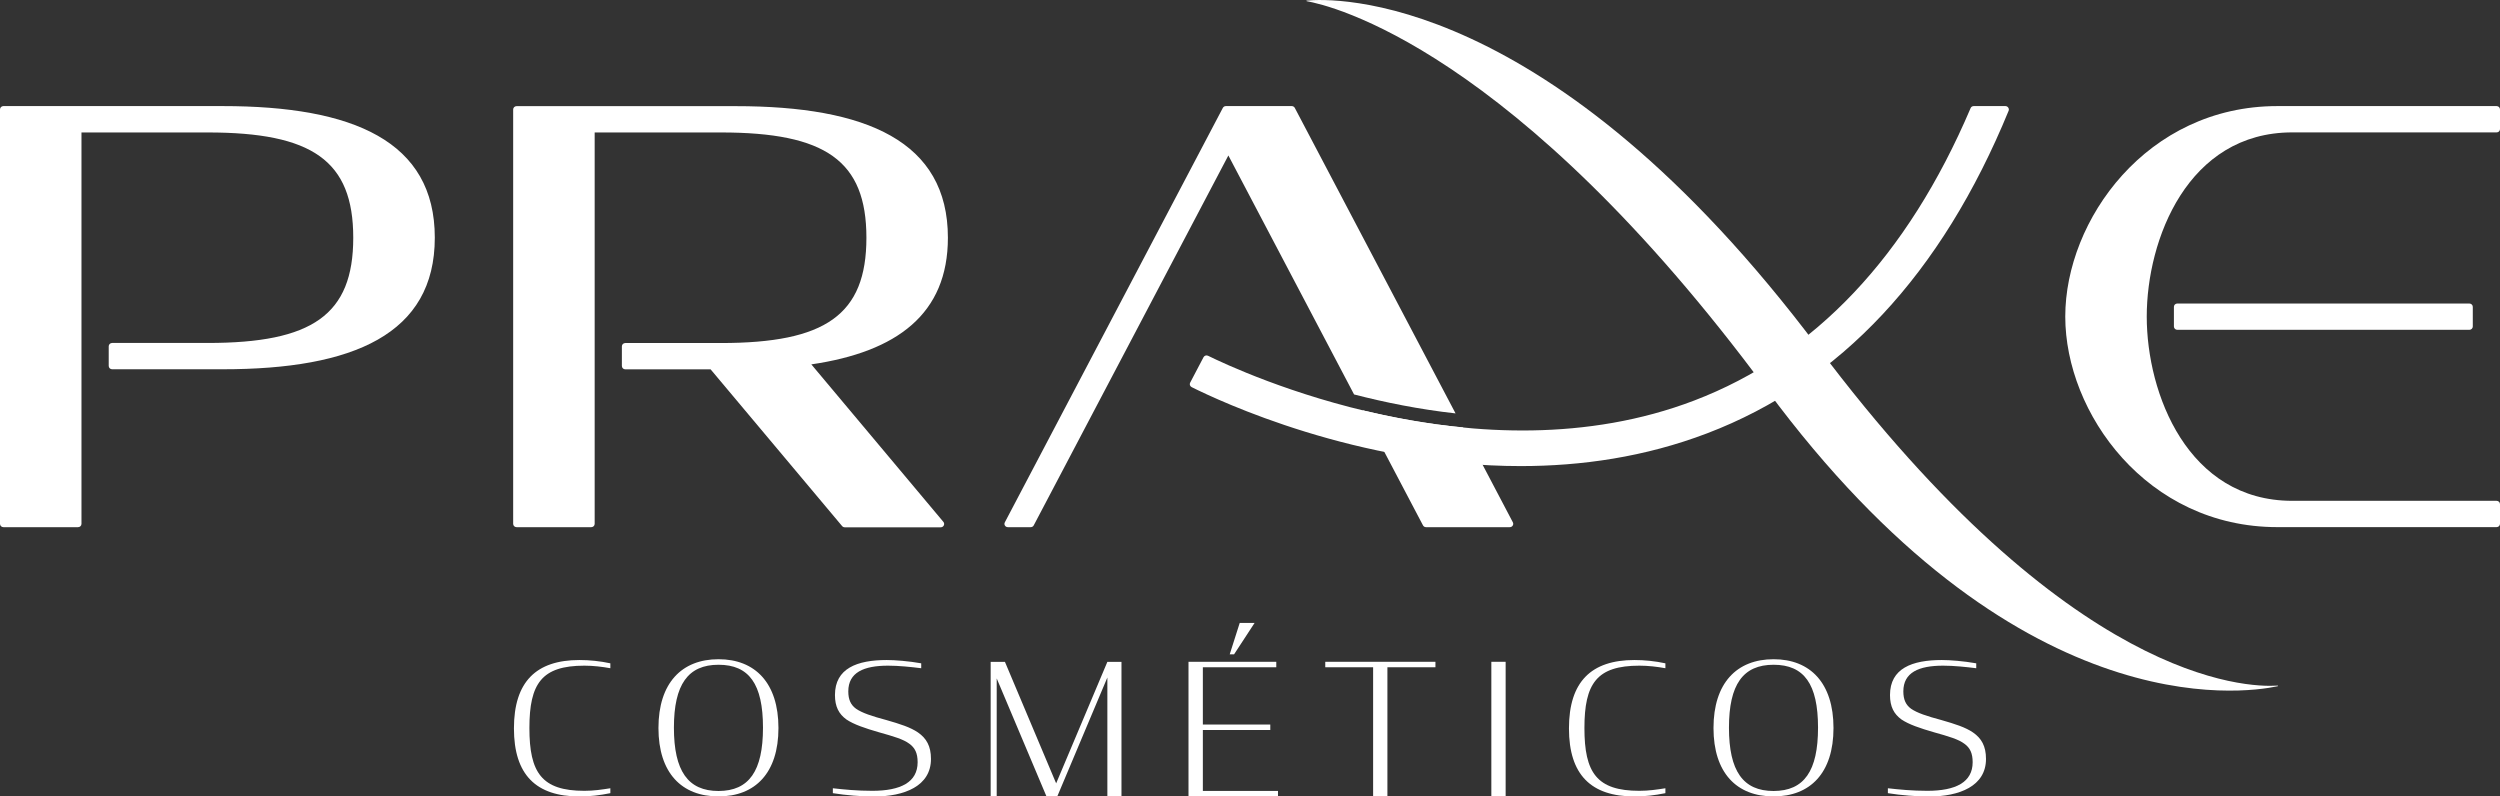<svg width="113" height="36" viewBox="0 0 113 36" fill="none" xmlns="http://www.w3.org/2000/svg">
<rect x="0" y="0" width="113" height="36" fill="#333333" stroke="none"/>
<g clip-path="url(#clip0)">
<path d="M23.23 32.924C23.23 30.814 24.234 29.833 26.193 29.833C26.645 29.833 27.128 29.882 27.588 29.982V30.204C27.221 30.137 26.812 30.088 26.414 30.088C24.482 30.088 23.929 30.896 23.929 32.909C23.929 34.922 24.482 35.745 26.414 35.745C26.839 35.745 27.206 35.689 27.588 35.629V35.851C27.102 35.949 26.669 36 26.193 36C24.234 36 23.23 35.027 23.23 32.924Z" fill="white"/>
<path d="M29.762 32.906C29.762 30.878 30.809 29.797 32.478 29.797C34.139 29.797 35.186 30.878 35.186 32.906C35.186 34.934 34.139 35.998 32.478 35.998C30.809 36 29.762 34.934 29.762 32.906ZM34.487 32.891C34.487 30.919 33.858 30.047 32.478 30.047C31.099 30.047 30.461 30.937 30.461 32.891C30.461 34.852 31.099 35.753 32.478 35.753C33.855 35.75 34.487 34.852 34.487 32.891Z" fill="white"/>
<path d="M37.645 35.851V35.629C38.147 35.686 38.742 35.745 39.425 35.745C40.711 35.745 41.477 35.357 41.477 34.451C41.477 34.047 41.357 33.799 41.102 33.617C40.828 33.411 40.395 33.287 39.723 33.097C39.101 32.917 38.599 32.749 38.258 32.52C37.918 32.273 37.74 31.944 37.74 31.416C37.74 30.212 38.737 29.833 40.081 29.833C40.456 29.833 41.078 29.882 41.639 29.982V30.204C41.179 30.147 40.634 30.088 40.14 30.088C39.042 30.088 38.343 30.394 38.343 31.251C38.343 31.622 38.455 31.861 38.692 32.034C38.965 32.224 39.407 32.371 40.063 32.546C40.693 32.726 41.153 32.875 41.493 33.107C41.875 33.372 42.08 33.725 42.08 34.304C42.08 35.532 40.879 36.003 39.499 36.003C38.915 36 38.258 35.949 37.645 35.851Z" fill="white"/>
<path d="M45.051 30.665V36H44.778V29.916H45.423L47.738 35.408L50.053 29.916H50.691V36H50.053V30.623L47.788 36H47.302L45.051 30.665Z" fill="white"/>
<path d="M59.902 29.913H64.882V30.16H62.711V35.997H62.065V30.16H59.902V29.913V29.913Z" fill="white"/>
<path d="M67.409 29.913H68.055V35.997H67.409V29.913V29.913Z" fill="white"/>
<path d="M70.917 32.924C70.917 30.814 71.922 29.833 73.88 29.833C74.332 29.833 74.816 29.882 75.276 29.982V30.204C74.909 30.137 74.5 30.088 74.101 30.088C72.169 30.088 71.616 30.896 71.616 32.909C71.616 34.922 72.169 35.745 74.101 35.745C74.526 35.745 74.893 35.689 75.276 35.629V35.851C74.789 35.949 74.356 36 73.88 36C71.922 36 70.917 35.027 70.917 32.924Z" fill="white"/>
<path d="M77.45 32.906C77.45 30.878 78.497 29.797 80.166 29.797C81.827 29.797 82.874 30.878 82.874 32.906C82.874 34.934 81.827 35.998 80.166 35.998C78.497 36 77.45 34.934 77.45 32.906ZM82.175 32.891C82.175 30.919 81.545 30.047 80.166 30.047C78.786 30.047 78.149 30.937 78.149 32.891C78.149 34.852 78.786 35.753 80.166 35.753C81.545 35.75 82.175 34.852 82.175 32.891Z" fill="white"/>
<path d="M85.332 35.851V35.629C85.834 35.686 86.43 35.745 87.113 35.745C88.399 35.745 89.164 35.357 89.164 34.451C89.164 34.047 89.045 33.799 88.79 33.617C88.516 33.411 88.083 33.287 87.41 33.097C86.788 32.917 86.286 32.749 85.946 32.52C85.606 32.273 85.428 31.944 85.428 31.416C85.428 30.212 86.424 29.833 87.769 29.833C88.144 29.833 88.766 29.882 89.326 29.982V30.204C88.867 30.147 88.322 30.088 87.828 30.088C86.73 30.088 86.031 30.394 86.031 31.251C86.031 31.622 86.143 31.861 86.379 32.034C86.653 32.224 87.094 32.371 87.75 32.546C88.38 32.726 88.84 32.875 89.18 33.107C89.563 33.372 89.767 33.725 89.767 34.304C89.767 35.532 88.566 36.003 87.187 36.003C86.602 36 85.946 35.949 85.332 35.851Z" fill="white"/>
<path d="M53.72 29.913H57.688V30.16H54.369V32.749H57.417V32.996H54.369V35.75H57.765V35.998H53.72V29.913ZM56.035 28.158H56.707L55.78 29.576H55.583L56.035 28.158Z" fill="white"/>
<path d="M98.415 13.719C98.33 13.719 98.261 13.785 98.261 13.868V14.758C98.261 14.841 98.33 14.908 98.415 14.908H111.615C111.7 14.908 111.77 14.841 111.77 14.758V13.868C111.77 13.785 111.7 13.719 111.615 13.719H98.415Z" fill="white"/>
<path d="M113 5.835V4.944C113 4.862 112.931 4.795 112.846 4.795H102.936C97.033 4.795 93.35 9.95 93.35 14.31C93.35 18.671 97.036 23.826 102.936 23.826H112.846C112.931 23.826 113 23.759 113 23.677V22.786C113 22.704 112.931 22.637 112.846 22.637H103.611C98.891 22.637 97.033 17.801 97.033 14.31C97.033 10.82 98.888 5.984 103.611 5.984H112.846C112.931 5.987 113 5.92 113 5.835Z" fill="white"/>
<path d="M90.644 4.795H89.212C89.151 4.795 89.093 4.831 89.071 4.888C86.217 11.585 82.023 16.025 76.578 18.104C66.862 21.813 56.075 16.805 54.605 16.081C54.528 16.043 54.438 16.073 54.398 16.148L53.795 17.296C53.755 17.371 53.787 17.458 53.861 17.497C55.105 18.12 61.371 21.067 68.736 21.067C71.462 21.067 74.34 20.663 77.168 19.584C83.182 17.291 87.758 12.393 90.791 5.004C90.828 4.906 90.753 4.795 90.644 4.795Z" fill="white"/>
<path d="M102.949 30.989C101.533 31.084 93.549 30.865 82.175 15.703C70.008 -0.515 60.189 -0.082 59.065 0.026C59.046 0.028 59.046 0.051 59.065 0.054C60.09 0.234 68.416 2.131 79.863 17.623C91.088 32.816 101.339 31.362 102.954 31.017C102.97 31.015 102.968 30.989 102.949 30.989Z" fill="white"/>
<path d="M10.067 4.795H3.686H0.154C0.069 4.795 0 4.862 0 4.947V23.679C0 23.762 0.069 23.828 0.154 23.828H3.529C3.614 23.828 3.683 23.762 3.683 23.679V16.974V16.691V15.502V14.655V5.987H9.389C14.109 5.987 15.967 7.256 15.967 10.746C15.967 14.236 14.112 15.502 9.389 15.502H5.068C4.983 15.502 4.914 15.569 4.914 15.651V16.542C4.914 16.624 4.983 16.691 5.068 16.691H10.067C15.969 16.691 19.653 15.106 19.653 10.743C19.653 6.381 15.967 4.795 10.067 4.795Z" fill="white"/>
<path d="M36.672 16.47C40.547 15.901 42.845 14.19 42.845 10.746C42.845 6.383 39.159 4.798 33.26 4.798H26.879H23.349C23.264 4.798 23.195 4.865 23.195 4.947V23.679C23.195 23.762 23.264 23.828 23.349 23.828H26.725C26.81 23.828 26.879 23.762 26.879 23.679V16.974V16.691V15.502V14.655V5.987H32.584C37.307 5.987 39.162 7.256 39.162 10.746C39.162 14.236 37.307 15.505 32.584 15.505H28.263C28.178 15.505 28.109 15.572 28.109 15.654V16.544C28.109 16.627 28.178 16.694 28.263 16.694H32.119L38.062 23.777C38.091 23.813 38.136 23.834 38.181 23.834H42.521C42.651 23.834 42.723 23.687 42.641 23.589L36.672 16.47Z" fill="white"/>
<path d="M68.382 23.61L66.126 19.319C64.507 19.162 62.974 18.879 61.581 18.542L64.319 23.746C64.345 23.797 64.398 23.828 64.457 23.828H68.244C68.358 23.828 68.433 23.71 68.382 23.61Z" fill="white"/>
<path d="M58.525 4.877C58.498 4.826 58.445 4.795 58.387 4.795H55.41C55.352 4.795 55.299 4.826 55.272 4.877L45.418 23.61C45.365 23.71 45.439 23.828 45.556 23.828H46.587C46.646 23.828 46.699 23.797 46.725 23.746L55.522 7.027L61.204 17.829C62.596 18.189 64.146 18.503 65.791 18.686L58.525 4.877Z" fill="white"/>
</g>
<defs>
<clipPath id="clip0">
<rect width="113" height="36" fill="white"/>
</clipPath>
</defs>
</svg>
